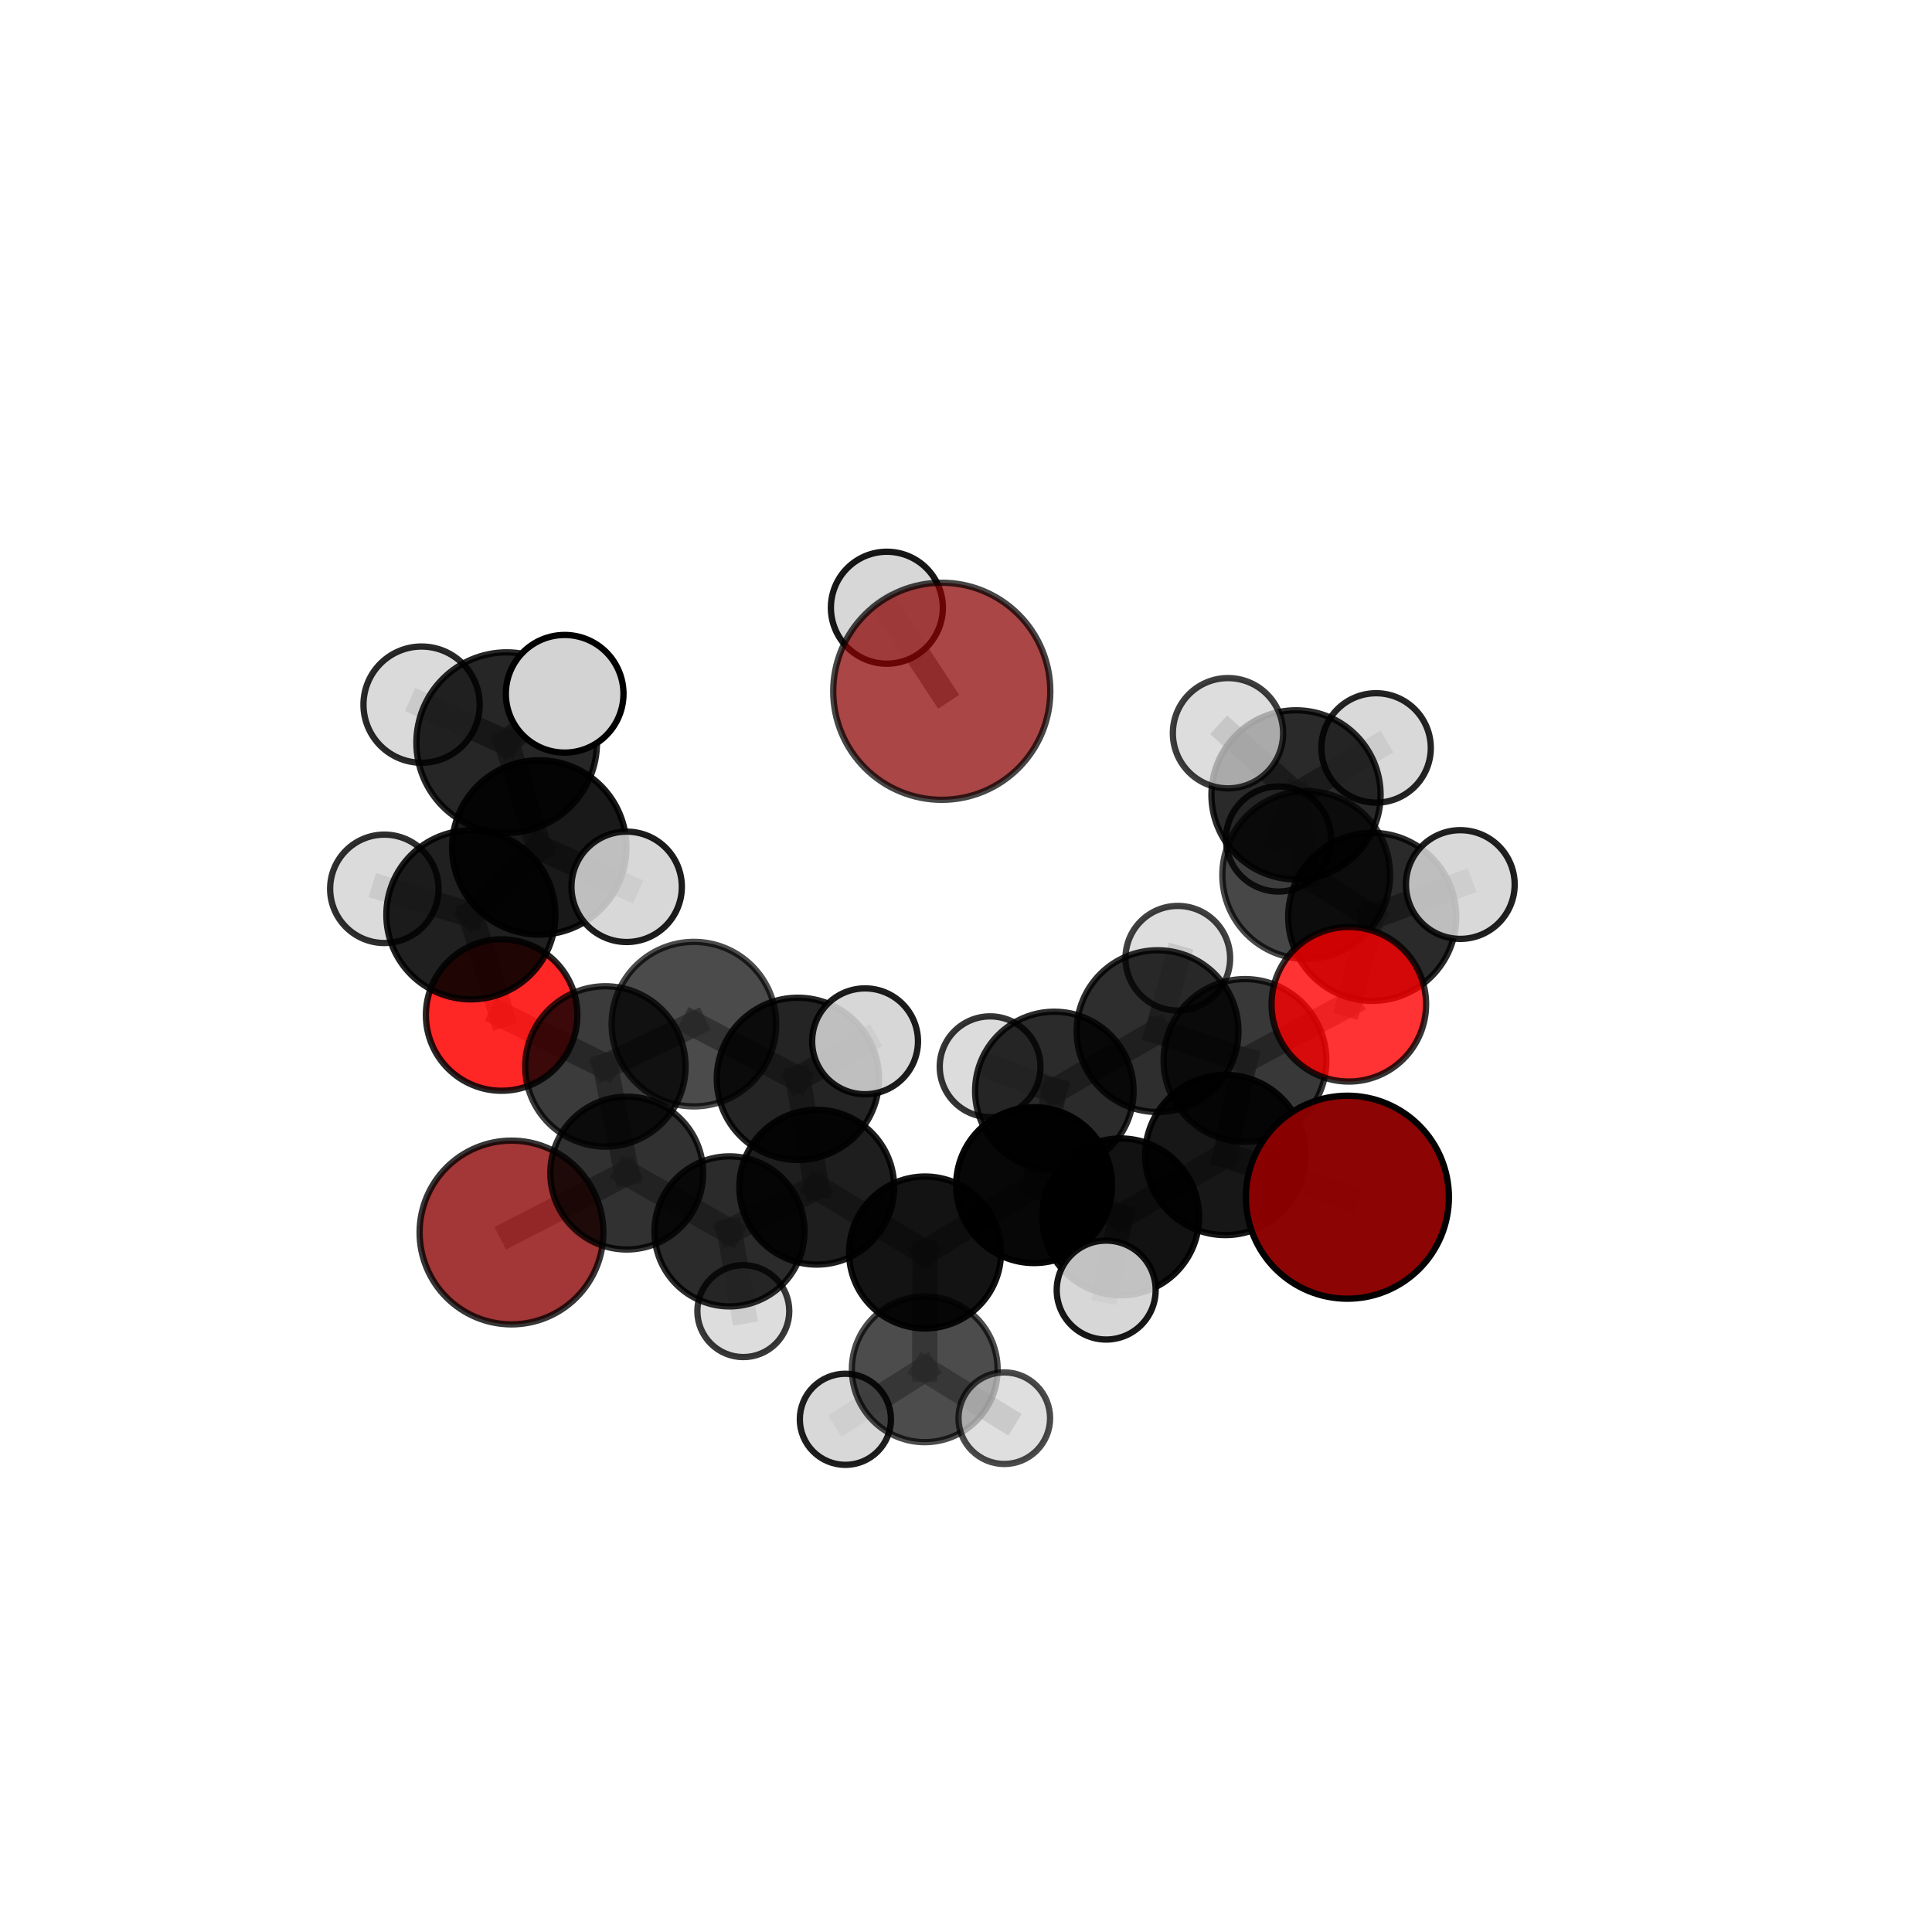 <?xml version="1.0" encoding="utf-8" standalone="no"?>
<!DOCTYPE svg PUBLIC "-//W3C//DTD SVG 1.1//EN"
  "http://www.w3.org/Graphics/SVG/1.1/DTD/svg11.dtd">
<svg xmlns:xlink="http://www.w3.org/1999/xlink" width="153pt" height="153pt" viewBox="0 0 153 153" xmlns="http://www.w3.org/2000/svg" version="1.1">
 <defs>
  <style type="text/css">*{stroke-linejoin: round; stroke-linecap: butt}</style>
 </defs>
 <g id="figure_1">
  <g id="patch_1">
   <path d="M 0 153 
L 153 153 
L 153 0 
L 0 0 
L 0 153 
z
" style="fill: none"/>
  </g>
  <g id="patch_2">
   <path d="M 7.2 145.8 
L 145.8 145.8 
L 145.8 7.2 
L 7.2 7.2 
L 7.2 145.8 
z
" style="fill: none"/>
  </g>
  <g id="axes_1">
   <g id="line2d_1">
    <path d="M 74.582 54.743 
L 70.234 48.126 
" clip-path="url(#p02ce3e98db)" style="fill: none; stroke: #808080; stroke-opacity: 0.736; stroke-width: 2; stroke-linecap: square"/>
   </g>
   <g id="line2d_2">
    <path d="M 106.704 94.81 
L 97.038 91.467 
" clip-path="url(#p02ce3e98db)" style="fill: none; stroke: #808080; stroke-opacity: 0.658; stroke-width: 2; stroke-linecap: square"/>
   </g>
   <g id="line2d_3">
    <path d="M 97.038 91.467 
L 98.595 83.98 
" clip-path="url(#p02ce3e98db)" style="fill: none; stroke: #808080; stroke-opacity: 0.661; stroke-width: 2; stroke-linecap: square"/>
   </g>
   <g id="line2d_4">
    <path d="M 40.506 97.605 
L 49.633 92.9 
" clip-path="url(#p02ce3e98db)" style="fill: none; stroke: #808080; stroke-opacity: 0.596; stroke-width: 2; stroke-linecap: square"/>
   </g>
   <g id="line2d_5">
    <path d="M 49.633 92.9 
L 47.943 84.453 
" clip-path="url(#p02ce3e98db)" style="fill: none; stroke: #808080; stroke-opacity: 0.634; stroke-width: 2; stroke-linecap: square"/>
   </g>
   <g id="line2d_6">
    <path d="M 106.816 79.531 
L 98.595 83.98 
" clip-path="url(#p02ce3e98db)" style="fill: none; stroke: #808080; stroke-opacity: 0.677; stroke-width: 2; stroke-linecap: square"/>
   </g>
   <g id="line2d_7">
    <path d="M 106.816 79.531 
L 108.669 72.609 
" clip-path="url(#p02ce3e98db)" style="fill: none; stroke: #808080; stroke-opacity: 0.693; stroke-width: 2; stroke-linecap: square"/>
   </g>
   <g id="line2d_8">
    <path d="M 108.669 72.609 
L 103.442 69.298 
" clip-path="url(#p02ce3e98db)" style="fill: none; stroke: #808080; stroke-opacity: 0.698; stroke-width: 2; stroke-linecap: square"/>
   </g>
   <g id="line2d_9">
    <path d="M 108.669 72.609 
L 115.646 70.049 
" clip-path="url(#p02ce3e98db)" style="fill: none; stroke: #808080; stroke-opacity: 0.706; stroke-width: 2; stroke-linecap: square"/>
   </g>
   <g id="line2d_10">
    <path d="M 39.725 80.382 
L 47.943 84.453 
" clip-path="url(#p02ce3e98db)" style="fill: none; stroke: #808080; stroke-opacity: 0.661; stroke-width: 2; stroke-linecap: square"/>
   </g>
   <g id="line2d_11">
    <path d="M 39.725 80.382 
L 37.291 72.448 
" clip-path="url(#p02ce3e98db)" style="fill: none; stroke: #808080; stroke-opacity: 0.686; stroke-width: 2; stroke-linecap: square"/>
   </g>
   <g id="line2d_12">
    <path d="M 37.291 72.448 
L 42.705 67.112 
" clip-path="url(#p02ce3e98db)" style="fill: none; stroke: #808080; stroke-opacity: 0.721; stroke-width: 2; stroke-linecap: square"/>
   </g>
   <g id="line2d_13">
    <path d="M 37.291 72.448 
L 30.437 70.388 
" clip-path="url(#p02ce3e98db)" style="fill: none; stroke: #808080; stroke-opacity: 0.707; stroke-width: 2; stroke-linecap: square"/>
   </g>
   <g id="line2d_14">
    <path d="M 73.256 99.187 
L 81.891 93.854 
" clip-path="url(#p02ce3e98db)" style="fill: none; stroke: #808080; stroke-opacity: 0.619; stroke-width: 2; stroke-linecap: square"/>
   </g>
   <g id="line2d_15">
    <path d="M 73.256 99.187 
L 64.679 94.016 
" clip-path="url(#p02ce3e98db)" style="fill: none; stroke: #808080; stroke-opacity: 0.616; stroke-width: 2; stroke-linecap: square"/>
   </g>
   <g id="line2d_16">
    <path d="M 73.256 99.187 
L 73.232 108.438 
" clip-path="url(#p02ce3e98db)" style="fill: none; stroke: #808080; stroke-opacity: 0.592; stroke-width: 2; stroke-linecap: square"/>
   </g>
   <g id="line2d_17">
    <path d="M 81.891 93.854 
L 88.748 96.367 
" clip-path="url(#p02ce3e98db)" style="fill: none; stroke: #808080; stroke-opacity: 0.632; stroke-width: 2; stroke-linecap: square"/>
   </g>
   <g id="line2d_18">
    <path d="M 81.891 93.854 
L 83.496 86.395 
" clip-path="url(#p02ce3e98db)" style="fill: none; stroke: #808080; stroke-opacity: 0.637; stroke-width: 2; stroke-linecap: square"/>
   </g>
   <g id="line2d_19">
    <path d="M 64.679 94.016 
L 57.771 97.515 
" clip-path="url(#p02ce3e98db)" style="fill: none; stroke: #808080; stroke-opacity: 0.611; stroke-width: 2; stroke-linecap: square"/>
   </g>
   <g id="line2d_20">
    <path d="M 64.679 94.016 
L 63.186 85.435 
" clip-path="url(#p02ce3e98db)" style="fill: none; stroke: #808080; stroke-opacity: 0.644; stroke-width: 2; stroke-linecap: square"/>
   </g>
   <g id="line2d_21">
    <path d="M 73.232 108.438 
L 66.949 112.398 
" clip-path="url(#p02ce3e98db)" style="fill: none; stroke: #808080; stroke-opacity: 0.568; stroke-width: 2; stroke-linecap: square"/>
   </g>
   <g id="line2d_22">
    <path d="M 73.232 108.438 
L 79.532 112.31 
" clip-path="url(#p02ce3e98db)" style="fill: none; stroke: #808080; stroke-opacity: 0.57; stroke-width: 2; stroke-linecap: square"/>
   </g>
   <g id="line2d_23">
    <path d="M 88.748 96.367 
L 97.038 91.467 
" clip-path="url(#p02ce3e98db)" style="fill: none; stroke: #808080; stroke-opacity: 0.644; stroke-width: 2; stroke-linecap: square"/>
   </g>
   <g id="line2d_24">
    <path d="M 88.748 96.367 
L 87.602 102.164 
" clip-path="url(#p02ce3e98db)" style="fill: none; stroke: #808080; stroke-opacity: 0.63; stroke-width: 2; stroke-linecap: square"/>
   </g>
   <g id="line2d_25">
    <path d="M 83.496 86.395 
L 91.672 81.659 
" clip-path="url(#p02ce3e98db)" style="fill: none; stroke: #808080; stroke-opacity: 0.653; stroke-width: 2; stroke-linecap: square"/>
   </g>
   <g id="line2d_26">
    <path d="M 83.496 86.395 
L 78.409 84.478 
" clip-path="url(#p02ce3e98db)" style="fill: none; stroke: #808080; stroke-opacity: 0.642; stroke-width: 2; stroke-linecap: square"/>
   </g>
   <g id="line2d_27">
    <path d="M 57.771 97.515 
L 49.633 92.9 
" clip-path="url(#p02ce3e98db)" style="fill: none; stroke: #808080; stroke-opacity: 0.606; stroke-width: 2; stroke-linecap: square"/>
   </g>
   <g id="line2d_28">
    <path d="M 57.771 97.515 
L 58.865 103.832 
" clip-path="url(#p02ce3e98db)" style="fill: none; stroke: #808080; stroke-opacity: 0.582; stroke-width: 2; stroke-linecap: square"/>
   </g>
   <g id="line2d_29">
    <path d="M 63.186 85.435 
L 54.952 81.104 
" clip-path="url(#p02ce3e98db)" style="fill: none; stroke: #808080; stroke-opacity: 0.672; stroke-width: 2; stroke-linecap: square"/>
   </g>
   <g id="line2d_30">
    <path d="M 63.186 85.435 
L 68.507 82.464 
" clip-path="url(#p02ce3e98db)" style="fill: none; stroke: #808080; stroke-opacity: 0.675; stroke-width: 2; stroke-linecap: square"/>
   </g>
   <g id="line2d_31">
    <path d="M 91.672 81.659 
L 98.595 83.98 
" clip-path="url(#p02ce3e98db)" style="fill: none; stroke: #808080; stroke-opacity: 0.666; stroke-width: 2; stroke-linecap: square"/>
   </g>
   <g id="line2d_32">
    <path d="M 91.672 81.659 
L 93.273 75.885 
" clip-path="url(#p02ce3e98db)" style="fill: none; stroke: #808080; stroke-opacity: 0.669; stroke-width: 2; stroke-linecap: square"/>
   </g>
   <g id="line2d_33">
    <path d="M 54.952 81.104 
L 47.943 84.453 
" clip-path="url(#p02ce3e98db)" style="fill: none; stroke: #808080; stroke-opacity: 0.667; stroke-width: 2; stroke-linecap: square"/>
   </g>
   <g id="line2d_34">
    <path d="M 103.442 69.298 
L 102.635 62.947 
" clip-path="url(#p02ce3e98db)" style="fill: none; stroke: #808080; stroke-opacity: 0.702; stroke-width: 2; stroke-linecap: square"/>
   </g>
   <g id="line2d_35">
    <path d="M 42.705 67.112 
L 40.125 58.812 
" clip-path="url(#p02ce3e98db)" style="fill: none; stroke: #808080; stroke-opacity: 0.757; stroke-width: 2; stroke-linecap: square"/>
   </g>
   <g id="line2d_36">
    <path d="M 42.705 67.112 
L 49.626 70.23 
" clip-path="url(#p02ce3e98db)" style="fill: none; stroke: #808080; stroke-opacity: 0.733; stroke-width: 2; stroke-linecap: square"/>
   </g>
   <g id="line2d_37">
    <path d="M 102.635 62.947 
L 108.976 59.231 
" clip-path="url(#p02ce3e98db)" style="fill: none; stroke: #808080; stroke-opacity: 0.712; stroke-width: 2; stroke-linecap: square"/>
   </g>
   <g id="line2d_38">
    <path d="M 102.635 62.947 
L 101.247 66.443 
" clip-path="url(#p02ce3e98db)" style="fill: none; stroke: #808080; stroke-opacity: 0.692; stroke-width: 2; stroke-linecap: square"/>
   </g>
   <g id="line2d_39">
    <path d="M 102.635 62.947 
L 97.248 58.065 
" clip-path="url(#p02ce3e98db)" style="fill: none; stroke: #808080; stroke-opacity: 0.717; stroke-width: 2; stroke-linecap: square"/>
   </g>
   <g id="line2d_40">
    <path d="M 40.125 58.812 
L 44.717 54.942 
" clip-path="url(#p02ce3e98db)" style="fill: none; stroke: #808080; stroke-opacity: 0.788; stroke-width: 2; stroke-linecap: square"/>
   </g>
   <g id="line2d_41">
    <path d="M 40.125 58.812 
L 33.386 55.802 
" clip-path="url(#p02ce3e98db)" style="fill: none; stroke: #808080; stroke-opacity: 0.781; stroke-width: 2; stroke-linecap: square"/>
   </g>
   <g id="Path3DCollection_1">
    <path d="M 70.234 52.559 
C 71.41 52.559 72.537 52.092 73.368 51.261 
C 74.2 50.429 74.667 49.302 74.667 48.126 
C 74.667 46.95 74.2 45.823 73.368 44.992 
C 72.537 44.16 71.41 43.693 70.234 43.693 
C 69.058 43.693 67.931 44.16 67.099 44.992 
C 66.268 45.823 65.801 46.95 65.801 48.126 
C 65.801 49.302 66.268 50.429 67.099 51.261 
C 67.931 52.092 69.058 52.559 70.234 52.559 
z
" clip-path="url(#p02ce3e98db)" style="fill: #d3d3d3; fill-opacity: 0.91; stroke: #000000; stroke-opacity: 0.91; stroke-width: 0.5"/>
    <path d="M 101.247 70.603 
C 102.35 70.603 103.408 70.165 104.188 69.384 
C 104.969 68.604 105.407 67.546 105.407 66.443 
C 105.407 65.339 104.969 64.281 104.188 63.501 
C 103.408 62.721 102.35 62.282 101.247 62.282 
C 100.143 62.282 99.085 62.721 98.305 63.501 
C 97.525 64.281 97.086 65.339 97.086 66.443 
C 97.086 67.546 97.525 68.604 98.305 69.384 
C 99.085 70.165 100.143 70.603 101.247 70.603 
z
" clip-path="url(#p02ce3e98db)" style="fill: #d3d3d3; fill-opacity: 0.827; stroke: #000000; stroke-opacity: 0.827; stroke-width: 0.5"/>
    <path d="M 74.582 63.339 
C 76.861 63.339 79.048 62.433 80.659 60.821 
C 82.271 59.21 83.177 57.023 83.177 54.743 
C 83.177 52.464 82.271 50.277 80.659 48.666 
C 79.048 47.054 76.861 46.148 74.582 46.148 
C 72.302 46.148 70.115 47.054 68.504 48.666 
C 66.892 50.277 65.986 52.464 65.986 54.743 
C 65.986 57.023 66.892 59.21 68.504 60.821 
C 70.115 62.433 72.302 63.339 74.582 63.339 
z
" clip-path="url(#p02ce3e98db)" style="fill: #8b0000; fill-opacity: 0.723; stroke: #000000; stroke-opacity: 0.723; stroke-width: 0.5"/>
    <path d="M 108.976 63.563 
C 110.125 63.563 111.227 63.107 112.04 62.294 
C 112.852 61.482 113.309 60.38 113.309 59.231 
C 113.309 58.082 112.852 56.98 112.04 56.167 
C 111.227 55.355 110.125 54.898 108.976 54.898 
C 107.827 54.898 106.725 55.355 105.913 56.167 
C 105.1 56.98 104.644 58.082 104.644 59.231 
C 104.644 60.38 105.1 61.482 105.913 62.294 
C 106.725 63.107 107.827 63.563 108.976 63.563 
z
" clip-path="url(#p02ce3e98db)" style="fill: #d3d3d3; fill-opacity: 0.858; stroke: #000000; stroke-opacity: 0.858; stroke-width: 0.5"/>
    <path d="M 102.635 69.644 
C 104.411 69.644 106.115 68.939 107.371 67.683 
C 108.627 66.427 109.333 64.723 109.333 62.947 
C 109.333 61.17 108.627 59.467 107.371 58.211 
C 106.115 56.955 104.411 56.249 102.635 56.249 
C 100.859 56.249 99.155 56.955 97.899 58.211 
C 96.643 59.467 95.937 61.17 95.937 62.947 
C 95.937 64.723 96.643 66.427 97.899 67.683 
C 99.155 68.939 100.859 69.644 102.635 69.644 
z
" clip-path="url(#p02ce3e98db)" style="fill-opacity: 0.834; stroke: #000000; stroke-opacity: 0.834; stroke-width: 0.5"/>
    <path d="M 97.248 62.432 
C 98.406 62.432 99.517 61.972 100.335 61.153 
C 101.154 60.334 101.614 59.223 101.614 58.065 
C 101.614 56.908 101.154 55.797 100.335 54.978 
C 99.517 54.159 98.406 53.699 97.248 53.699 
C 96.09 53.699 94.979 54.159 94.16 54.978 
C 93.342 55.797 92.882 56.908 92.882 58.065 
C 92.882 59.223 93.342 60.334 94.16 61.153 
C 94.979 61.972 96.09 62.432 97.248 62.432 
z
" clip-path="url(#p02ce3e98db)" style="fill: #d3d3d3; fill-opacity: 0.76; stroke: #000000; stroke-opacity: 0.76; stroke-width: 0.5"/>
    <path d="M 40.506 104.88 
C 42.435 104.88 44.286 104.113 45.65 102.749 
C 47.014 101.385 47.781 99.534 47.781 97.605 
C 47.781 95.675 47.014 93.825 45.65 92.46 
C 44.286 91.096 42.435 90.329 40.506 90.329 
C 38.576 90.329 36.726 91.096 35.361 92.46 
C 33.997 93.825 33.23 95.675 33.23 97.605 
C 33.23 99.534 33.997 101.385 35.361 102.749 
C 36.726 104.113 38.576 104.88 40.506 104.88 
z
" clip-path="url(#p02ce3e98db)" style="fill: #8b0000; fill-opacity: 0.787; stroke: #000000; stroke-opacity: 0.787; stroke-width: 0.5"/>
    <path d="M 58.865 107.471 
C 59.83 107.471 60.756 107.087 61.438 106.405 
C 62.121 105.722 62.504 104.797 62.504 103.832 
C 62.504 102.867 62.121 101.941 61.438 101.259 
C 60.756 100.576 59.83 100.193 58.865 100.193 
C 57.9 100.193 56.975 100.576 56.292 101.259 
C 55.61 101.941 55.226 102.867 55.226 103.832 
C 55.226 104.797 55.61 105.722 56.292 106.405 
C 56.975 107.087 57.9 107.471 58.865 107.471 
z
" clip-path="url(#p02ce3e98db)" style="fill: #d3d3d3; fill-opacity: 0.78; stroke: #000000; stroke-opacity: 0.78; stroke-width: 0.5"/>
    <path d="M 103.442 75.94 
C 105.203 75.94 106.893 75.24 108.138 73.994 
C 109.384 72.749 110.084 71.059 110.084 69.298 
C 110.084 67.536 109.384 65.846 108.138 64.601 
C 106.893 63.355 105.203 62.656 103.442 62.656 
C 101.68 62.656 99.991 63.355 98.745 64.601 
C 97.499 65.846 96.8 67.536 96.8 69.298 
C 96.8 71.059 97.499 72.749 98.745 73.994 
C 99.991 75.24 101.68 75.94 103.442 75.94 
z
" clip-path="url(#p02ce3e98db)" style="fill-opacity: 0.719; stroke: #000000; stroke-opacity: 0.719; stroke-width: 0.5"/>
    <path d="M 78.409 88.467 
C 79.467 88.467 80.481 88.047 81.229 87.299 
C 81.977 86.551 82.398 85.536 82.398 84.478 
C 82.398 83.42 81.977 82.405 81.229 81.657 
C 80.481 80.909 79.467 80.489 78.409 80.489 
C 77.351 80.489 76.336 80.909 75.588 81.657 
C 74.84 82.405 74.42 83.42 74.42 84.478 
C 74.42 85.536 74.84 86.551 75.588 87.299 
C 76.336 88.047 77.351 88.467 78.409 88.467 
z
" clip-path="url(#p02ce3e98db)" style="fill: #d3d3d3; fill-opacity: 0.794; stroke: #000000; stroke-opacity: 0.794; stroke-width: 0.5"/>
    <path d="M 93.273 80.028 
C 94.372 80.028 95.426 79.591 96.203 78.814 
C 96.979 78.037 97.416 76.983 97.416 75.885 
C 97.416 74.786 96.979 73.732 96.203 72.955 
C 95.426 72.178 94.372 71.742 93.273 71.742 
C 92.174 71.742 91.121 72.178 90.344 72.955 
C 89.567 73.732 89.13 74.786 89.13 75.885 
C 89.13 76.983 89.567 78.037 90.344 78.814 
C 91.121 79.591 92.174 80.028 93.273 80.028 
z
" clip-path="url(#p02ce3e98db)" style="fill: #d3d3d3; fill-opacity: 0.748; stroke: #000000; stroke-opacity: 0.748; stroke-width: 0.5"/>
    <path d="M 49.633 98.951 
C 51.238 98.951 52.777 98.314 53.912 97.179 
C 55.047 96.044 55.684 94.505 55.684 92.9 
C 55.684 91.295 55.047 89.756 53.912 88.621 
C 52.777 87.486 51.238 86.849 49.633 86.849 
C 48.028 86.849 46.489 87.486 45.354 88.621 
C 44.219 89.756 43.582 91.295 43.582 92.9 
C 43.582 94.505 44.219 96.044 45.354 97.179 
C 46.489 98.314 48.028 98.951 49.633 98.951 
z
" clip-path="url(#p02ce3e98db)" style="fill-opacity: 0.805; stroke: #000000; stroke-opacity: 0.805; stroke-width: 0.5"/>
    <path d="M 57.771 103.457 
C 59.347 103.457 60.858 102.831 61.972 101.716 
C 63.086 100.602 63.712 99.091 63.712 97.515 
C 63.712 95.94 63.086 94.428 61.972 93.314 
C 60.858 92.2 59.347 91.574 57.771 91.574 
C 56.196 91.574 54.684 92.2 53.57 93.314 
C 52.456 94.428 51.83 95.94 51.83 97.515 
C 51.83 99.091 52.456 100.602 53.57 101.716 
C 54.684 102.831 56.196 103.457 57.771 103.457 
z
" clip-path="url(#p02ce3e98db)" style="fill-opacity: 0.832; stroke: #000000; stroke-opacity: 0.832; stroke-width: 0.5"/>
    <path d="M 83.496 92.669 
C 85.16 92.669 86.756 92.008 87.933 90.832 
C 89.11 89.655 89.771 88.059 89.771 86.395 
C 89.771 84.731 89.11 83.135 87.933 81.958 
C 86.756 80.782 85.16 80.12 83.496 80.12 
C 81.832 80.12 80.236 80.782 79.06 81.958 
C 77.883 83.135 77.222 84.731 77.222 86.395 
C 77.222 88.059 77.883 89.655 79.06 90.832 
C 80.236 92.008 81.832 92.669 83.496 92.669 
z
" clip-path="url(#p02ce3e98db)" style="fill-opacity: 0.829; stroke: #000000; stroke-opacity: 0.829; stroke-width: 0.5"/>
    <path d="M 39.725 86.38 
C 41.316 86.38 42.841 85.748 43.966 84.623 
C 45.091 83.499 45.723 81.973 45.723 80.382 
C 45.723 78.792 45.091 77.266 43.966 76.142 
C 42.841 75.017 41.316 74.385 39.725 74.385 
C 38.135 74.385 36.609 75.017 35.484 76.142 
C 34.36 77.266 33.728 78.792 33.728 80.382 
C 33.728 81.973 34.36 83.499 35.484 84.623 
C 36.609 85.748 38.135 86.38 39.725 86.38 
z
" clip-path="url(#p02ce3e98db)" style="fill: #ff0000; fill-opacity: 0.848; stroke: #000000; stroke-opacity: 0.848; stroke-width: 0.5"/>
    <path d="M 91.672 88.065 
C 93.371 88.065 95 87.39 96.202 86.189 
C 97.403 84.988 98.078 83.358 98.078 81.659 
C 98.078 79.96 97.403 78.33 96.202 77.129 
C 95 75.928 93.371 75.253 91.672 75.253 
C 89.973 75.253 88.343 75.928 87.142 77.129 
C 85.94 78.33 85.265 79.96 85.265 81.659 
C 85.265 83.358 85.94 84.988 87.142 86.189 
C 88.343 87.39 89.973 88.065 91.672 88.065 
z
" clip-path="url(#p02ce3e98db)" style="fill-opacity: 0.817; stroke: #000000; stroke-opacity: 0.817; stroke-width: 0.5"/>
    <path d="M 47.943 90.803 
C 49.626 90.803 51.242 90.134 52.432 88.943 
C 53.623 87.752 54.292 86.137 54.292 84.453 
C 54.292 82.77 53.623 81.154 52.432 79.964 
C 51.242 78.773 49.626 78.104 47.943 78.104 
C 46.259 78.104 44.644 78.773 43.453 79.964 
C 42.262 81.154 41.593 82.77 41.593 84.453 
C 41.593 86.137 42.262 87.752 43.453 88.943 
C 44.644 90.134 46.259 90.803 47.943 90.803 
z
" clip-path="url(#p02ce3e98db)" style="fill-opacity: 0.766; stroke: #000000; stroke-opacity: 0.766; stroke-width: 0.5"/>
    <path d="M 108.669 79.263 
C 110.433 79.263 112.126 78.562 113.374 77.314 
C 114.622 76.066 115.323 74.374 115.323 72.609 
C 115.323 70.844 114.622 69.152 113.374 67.904 
C 112.126 66.656 110.433 65.955 108.669 65.955 
C 106.904 65.955 105.211 66.656 103.964 67.904 
C 102.716 69.152 102.015 70.844 102.015 72.609 
C 102.015 74.374 102.716 76.066 103.964 77.314 
C 105.211 78.562 106.904 79.263 108.669 79.263 
z
" clip-path="url(#p02ce3e98db)" style="fill-opacity: 0.835; stroke: #000000; stroke-opacity: 0.835; stroke-width: 0.5"/>
    <path d="M 30.437 74.68 
C 31.575 74.68 32.667 74.228 33.472 73.423 
C 34.277 72.618 34.729 71.526 34.729 70.388 
C 34.729 69.25 34.277 68.158 33.472 67.353 
C 32.667 66.548 31.575 66.096 30.437 66.096 
C 29.298 66.096 28.207 66.548 27.402 67.353 
C 26.597 68.158 26.144 69.25 26.144 70.388 
C 26.144 71.526 26.597 72.618 27.402 73.423 
C 28.207 74.228 29.298 74.68 30.437 74.68 
z
" clip-path="url(#p02ce3e98db)" style="fill: #d3d3d3; fill-opacity: 0.818; stroke: #000000; stroke-opacity: 0.818; stroke-width: 0.5"/>
    <path d="M 115.646 74.353 
C 116.788 74.353 117.883 73.9 118.69 73.093 
C 119.497 72.285 119.951 71.19 119.951 70.049 
C 119.951 68.907 119.497 67.812 118.69 67.005 
C 117.883 66.198 116.788 65.744 115.646 65.744 
C 114.505 65.744 113.41 66.198 112.603 67.005 
C 111.795 67.812 111.342 68.907 111.342 70.049 
C 111.342 71.19 111.795 72.285 112.603 73.093 
C 113.41 73.9 114.505 74.353 115.646 74.353 
z
" clip-path="url(#p02ce3e98db)" style="fill: #d3d3d3; fill-opacity: 0.874; stroke: #000000; stroke-opacity: 0.874; stroke-width: 0.5"/>
    <path d="M 64.679 100.145 
C 66.305 100.145 67.864 99.5 69.013 98.35 
C 70.162 97.201 70.808 95.642 70.808 94.016 
C 70.808 92.391 70.162 90.832 69.013 89.683 
C 67.864 88.533 66.305 87.887 64.679 87.887 
C 63.054 87.887 61.495 88.533 60.345 89.683 
C 59.196 90.832 58.55 92.391 58.55 94.016 
C 58.55 95.642 59.196 97.201 60.345 98.35 
C 61.495 99.5 63.054 100.145 64.679 100.145 
z
" clip-path="url(#p02ce3e98db)" style="fill-opacity: 0.882; stroke: #000000; stroke-opacity: 0.882; stroke-width: 0.5"/>
    <path d="M 37.291 79.142 
C 39.066 79.142 40.769 78.437 42.024 77.182 
C 43.279 75.926 43.985 74.223 43.985 72.448 
C 43.985 70.673 43.279 68.97 42.024 67.715 
C 40.769 66.459 39.066 65.754 37.291 65.754 
C 35.515 65.754 33.812 66.459 32.557 67.715 
C 31.302 68.97 30.596 70.673 30.596 72.448 
C 30.596 74.223 31.302 75.926 32.557 77.182 
C 33.812 78.437 35.515 79.142 37.291 79.142 
z
" clip-path="url(#p02ce3e98db)" style="fill-opacity: 0.872; stroke: #000000; stroke-opacity: 0.872; stroke-width: 0.5"/>
    <path d="M 73.256 105.202 
C 74.852 105.202 76.382 104.568 77.51 103.44 
C 78.637 102.312 79.271 100.782 79.271 99.187 
C 79.271 97.592 78.637 96.062 77.51 94.934 
C 76.382 93.806 74.852 93.172 73.256 93.172 
C 71.661 93.172 70.131 93.806 69.003 94.934 
C 67.876 96.062 67.242 97.592 67.242 99.187 
C 67.242 100.782 67.876 102.312 69.003 103.44 
C 70.131 104.568 71.661 105.202 73.256 105.202 
z
" clip-path="url(#p02ce3e98db)" style="fill-opacity: 0.922; stroke: #000000; stroke-opacity: 0.922; stroke-width: 0.5"/>
    <path d="M 66.949 116.006 
C 67.905 116.006 68.823 115.626 69.5 114.949 
C 70.177 114.273 70.557 113.355 70.557 112.398 
C 70.557 111.441 70.177 110.523 69.5 109.846 
C 68.823 109.17 67.905 108.79 66.949 108.79 
C 65.992 108.79 65.074 109.17 64.397 109.846 
C 63.72 110.523 63.34 111.441 63.34 112.398 
C 63.34 113.355 63.72 114.273 64.397 114.949 
C 65.074 115.626 65.992 116.006 66.949 116.006 
z
" clip-path="url(#p02ce3e98db)" style="fill: #d3d3d3; fill-opacity: 0.882; stroke: #000000; stroke-opacity: 0.882; stroke-width: 0.5"/>
    <path d="M 81.891 100.025 
C 83.528 100.025 85.098 99.375 86.255 98.218 
C 87.412 97.06 88.062 95.491 88.062 93.854 
C 88.062 92.218 87.412 90.648 86.255 89.49 
C 85.098 88.333 83.528 87.683 81.891 87.683 
C 80.255 87.683 78.685 88.333 77.528 89.49 
C 76.37 90.648 75.72 92.218 75.72 93.854 
C 75.72 95.491 76.37 97.06 77.528 98.218 
C 78.685 99.375 80.255 100.025 81.891 100.025 
z
" clip-path="url(#p02ce3e98db)" style="fill-opacity: 0.971; stroke: #000000; stroke-opacity: 0.971; stroke-width: 0.5"/>
    <path d="M 73.232 114.209 
C 74.762 114.209 76.23 113.601 77.312 112.519 
C 78.395 111.436 79.003 109.969 79.003 108.438 
C 79.003 106.908 78.395 105.44 77.312 104.358 
C 76.23 103.276 74.762 102.668 73.232 102.668 
C 71.702 102.668 70.234 103.276 69.152 104.358 
C 68.07 105.44 67.462 106.908 67.462 108.438 
C 67.462 109.969 68.07 111.436 69.152 112.519 
C 70.234 113.601 71.702 114.209 73.232 114.209 
z
" clip-path="url(#p02ce3e98db)" style="fill-opacity: 0.7; stroke: #000000; stroke-opacity: 0.7; stroke-width: 0.5"/>
    <path d="M 54.952 87.619 
C 56.68 87.619 58.337 86.932 59.559 85.711 
C 60.781 84.489 61.467 82.832 61.467 81.104 
C 61.467 79.376 60.781 77.719 59.559 76.497 
C 58.337 75.275 56.68 74.589 54.952 74.589 
C 53.224 74.589 51.567 75.275 50.345 76.497 
C 49.124 77.719 48.437 79.376 48.437 81.104 
C 48.437 82.832 49.124 84.489 50.345 85.711 
C 51.567 86.932 53.224 87.619 54.952 87.619 
z
" clip-path="url(#p02ce3e98db)" style="fill-opacity: 0.705; stroke: #000000; stroke-opacity: 0.705; stroke-width: 0.5"/>
    <path d="M 98.595 90.424 
C 100.303 90.424 101.942 89.745 103.151 88.537 
C 104.359 87.328 105.038 85.689 105.038 83.98 
C 105.038 82.272 104.359 80.632 103.151 79.424 
C 101.942 78.216 100.303 77.537 98.595 77.537 
C 96.886 77.537 95.247 78.216 94.038 79.424 
C 92.83 80.632 92.151 82.272 92.151 83.98 
C 92.151 85.689 92.83 87.328 94.038 88.537 
C 95.247 89.745 96.886 90.424 98.595 90.424 
z
" clip-path="url(#p02ce3e98db)" style="fill-opacity: 0.78; stroke: #000000; stroke-opacity: 0.78; stroke-width: 0.5"/>
    <path d="M 79.532 115.937 
C 80.494 115.937 81.416 115.554 82.096 114.874 
C 82.776 114.194 83.159 113.272 83.159 112.31 
C 83.159 111.348 82.776 110.426 82.096 109.746 
C 81.416 109.066 80.494 108.683 79.532 108.683 
C 78.57 108.683 77.648 109.066 76.968 109.746 
C 76.287 110.426 75.905 111.348 75.905 112.31 
C 75.905 113.272 76.287 114.194 76.968 114.874 
C 77.648 115.554 78.57 115.937 79.532 115.937 
z
" clip-path="url(#p02ce3e98db)" style="fill: #d3d3d3; fill-opacity: 0.708; stroke: #000000; stroke-opacity: 0.708; stroke-width: 0.5"/>
    <path d="M 106.816 85.651 
C 108.439 85.651 109.996 85.006 111.144 83.858 
C 112.291 82.711 112.936 81.154 112.936 79.531 
C 112.936 77.908 112.291 76.351 111.144 75.204 
C 109.996 74.056 108.439 73.411 106.816 73.411 
C 105.193 73.411 103.637 74.056 102.489 75.204 
C 101.342 76.351 100.697 77.908 100.697 79.531 
C 100.697 81.154 101.342 82.711 102.489 83.858 
C 103.637 85.006 105.193 85.651 106.816 85.651 
z
" clip-path="url(#p02ce3e98db)" style="fill: #ff0000; fill-opacity: 0.8; stroke: #000000; stroke-opacity: 0.8; stroke-width: 0.5"/>
    <path d="M 63.186 91.858 
C 64.89 91.858 66.523 91.181 67.728 89.977 
C 68.932 88.772 69.609 87.138 69.609 85.435 
C 69.609 83.732 68.932 82.098 67.728 80.893 
C 66.523 79.689 64.89 79.012 63.186 79.012 
C 61.483 79.012 59.849 79.689 58.645 80.893 
C 57.44 82.098 56.763 83.732 56.763 85.435 
C 56.763 87.138 57.44 88.772 58.645 89.977 
C 59.849 91.181 61.483 91.858 63.186 91.858 
z
" clip-path="url(#p02ce3e98db)" style="fill-opacity: 0.857; stroke: #000000; stroke-opacity: 0.857; stroke-width: 0.5"/>
    <path d="M 42.705 74.016 
C 44.536 74.016 46.292 73.288 47.587 71.994 
C 48.881 70.699 49.608 68.943 49.608 67.112 
C 49.608 65.281 48.881 63.525 47.587 62.231 
C 46.292 60.936 44.536 60.209 42.705 60.209 
C 40.874 60.209 39.118 60.936 37.824 62.231 
C 36.529 63.525 35.802 65.281 35.802 67.112 
C 35.802 68.943 36.529 70.699 37.824 71.994 
C 39.118 73.288 40.874 74.016 42.705 74.016 
z
" clip-path="url(#p02ce3e98db)" style="fill-opacity: 0.899; stroke: #000000; stroke-opacity: 0.899; stroke-width: 0.5"/>
    <path d="M 49.626 74.601 
C 50.785 74.601 51.897 74.14 52.717 73.321 
C 53.537 72.501 53.997 71.389 53.997 70.23 
C 53.997 69.071 53.537 67.959 52.717 67.139 
C 51.897 66.319 50.785 65.859 49.626 65.859 
C 48.467 65.859 47.355 66.319 46.535 67.139 
C 45.715 67.959 45.255 69.071 45.255 70.23 
C 45.255 71.389 45.715 72.501 46.535 73.321 
C 47.355 74.14 48.467 74.601 49.626 74.601 
z
" clip-path="url(#p02ce3e98db)" style="fill: #d3d3d3; fill-opacity: 0.89; stroke: #000000; stroke-opacity: 0.89; stroke-width: 0.5"/>
    <path d="M 68.507 86.655 
C 69.619 86.655 70.685 86.213 71.471 85.427 
C 72.257 84.641 72.698 83.575 72.698 82.464 
C 72.698 81.352 72.257 80.286 71.471 79.5 
C 70.685 78.714 69.619 78.273 68.507 78.273 
C 67.396 78.273 66.33 78.714 65.544 79.5 
C 64.758 80.286 64.316 81.352 64.316 82.464 
C 64.316 83.575 64.758 84.641 65.544 85.427 
C 66.33 86.213 67.396 86.655 68.507 86.655 
z
" clip-path="url(#p02ce3e98db)" style="fill: #d3d3d3; fill-opacity: 0.887; stroke: #000000; stroke-opacity: 0.887; stroke-width: 0.5"/>
    <path d="M 88.748 102.576 
C 90.395 102.576 91.974 101.922 93.139 100.758 
C 94.303 99.593 94.958 98.014 94.958 96.367 
C 94.958 94.72 94.303 93.141 93.139 91.976 
C 91.974 90.812 90.395 90.158 88.748 90.158 
C 87.102 90.158 85.522 90.812 84.358 91.976 
C 83.193 93.141 82.539 94.72 82.539 96.367 
C 82.539 98.014 83.193 99.593 84.358 100.758 
C 85.522 101.922 87.102 102.576 88.748 102.576 
z
" clip-path="url(#p02ce3e98db)" style="fill-opacity: 0.929; stroke: #000000; stroke-opacity: 0.929; stroke-width: 0.5"/>
    <path d="M 33.386 60.404 
C 34.606 60.404 35.777 59.919 36.64 59.056 
C 37.503 58.193 37.988 57.023 37.988 55.802 
C 37.988 54.582 37.503 53.411 36.64 52.548 
C 35.777 51.685 34.606 51.2 33.386 51.2 
C 32.165 51.2 30.995 51.685 30.132 52.548 
C 29.269 53.411 28.784 54.582 28.784 55.802 
C 28.784 57.023 29.269 58.193 30.132 59.056 
C 30.995 59.919 32.165 60.404 33.386 60.404 
z
" clip-path="url(#p02ce3e98db)" style="fill: #d3d3d3; fill-opacity: 0.843; stroke: #000000; stroke-opacity: 0.843; stroke-width: 0.5"/>
    <path d="M 97.038 97.811 
C 98.72 97.811 100.334 97.143 101.524 95.953 
C 102.714 94.763 103.382 93.149 103.382 91.467 
C 103.382 89.784 102.714 88.17 101.524 86.981 
C 100.334 85.791 98.72 85.122 97.038 85.122 
C 95.355 85.122 93.741 85.791 92.552 86.981 
C 91.362 88.17 90.693 89.784 90.693 91.467 
C 90.693 93.149 91.362 94.763 92.552 95.953 
C 93.741 97.143 95.355 97.811 97.038 97.811 
z
" clip-path="url(#p02ce3e98db)" style="fill-opacity: 0.91; stroke: #000000; stroke-opacity: 0.91; stroke-width: 0.5"/>
    <path d="M 40.125 65.962 
C 42.021 65.962 43.84 65.209 45.181 63.868 
C 46.522 62.527 47.276 60.708 47.276 58.812 
C 47.276 56.916 46.522 55.097 45.181 53.756 
C 43.84 52.415 42.021 51.661 40.125 51.661 
C 38.229 51.661 36.41 52.415 35.069 53.756 
C 33.728 55.097 32.975 56.916 32.975 58.812 
C 32.975 60.708 33.728 62.527 35.069 63.868 
C 36.41 65.209 38.229 65.962 40.125 65.962 
z
" clip-path="url(#p02ce3e98db)" style="fill-opacity: 0.848; stroke: #000000; stroke-opacity: 0.848; stroke-width: 0.5"/>
    <path d="M 87.602 106.082 
C 88.641 106.082 89.637 105.669 90.372 104.934 
C 91.107 104.2 91.52 103.203 91.52 102.164 
C 91.52 101.125 91.107 100.129 90.372 99.394 
C 89.637 98.659 88.641 98.246 87.602 98.246 
C 86.563 98.246 85.566 98.659 84.832 99.394 
C 84.097 100.129 83.684 101.125 83.684 102.164 
C 83.684 103.203 84.097 104.2 84.832 104.934 
C 85.566 105.669 86.563 106.082 87.602 106.082 
z
" clip-path="url(#p02ce3e98db)" style="fill: #d3d3d3; fill-opacity: 0.909; stroke: #000000; stroke-opacity: 0.909; stroke-width: 0.5"/>
    <path d="M 44.717 59.601 
C 45.952 59.601 47.137 59.11 48.011 58.236 
C 48.884 57.363 49.375 56.178 49.375 54.942 
C 49.375 53.707 48.884 52.522 48.011 51.648 
C 47.137 50.775 45.952 50.284 44.717 50.284 
C 43.481 50.284 42.296 50.775 41.423 51.648 
C 40.549 52.522 40.058 53.707 40.058 54.942 
C 40.058 56.178 40.549 57.363 41.423 58.236 
C 42.296 59.11 43.481 59.601 44.717 59.601 
z
" clip-path="url(#p02ce3e98db)" style="fill: #d3d3d3; stroke: #000000; stroke-width: 0.5"/>
    <path d="M 106.704 102.849 
C 108.836 102.849 110.881 102.002 112.389 100.495 
C 113.896 98.987 114.743 96.942 114.743 94.81 
C 114.743 92.678 113.896 90.634 112.389 89.126 
C 110.881 87.619 108.836 86.772 106.704 86.772 
C 104.572 86.772 102.527 87.619 101.02 89.126 
C 99.512 90.634 98.665 92.678 98.665 94.81 
C 98.665 96.942 99.512 98.987 101.02 100.495 
C 102.527 102.002 104.572 102.849 106.704 102.849 
z
" clip-path="url(#p02ce3e98db)" style="fill: #8b0000; fill-opacity: 0.982; stroke: #000000; stroke-opacity: 0.982; stroke-width: 0.5"/>
   </g>
  </g>
 </g>
 <defs>
  <clipPath id="p02ce3e98db">
   <rect x="7.2" y="7.2" width="138.6" height="138.6"/>
  </clipPath>
 </defs>
</svg>
